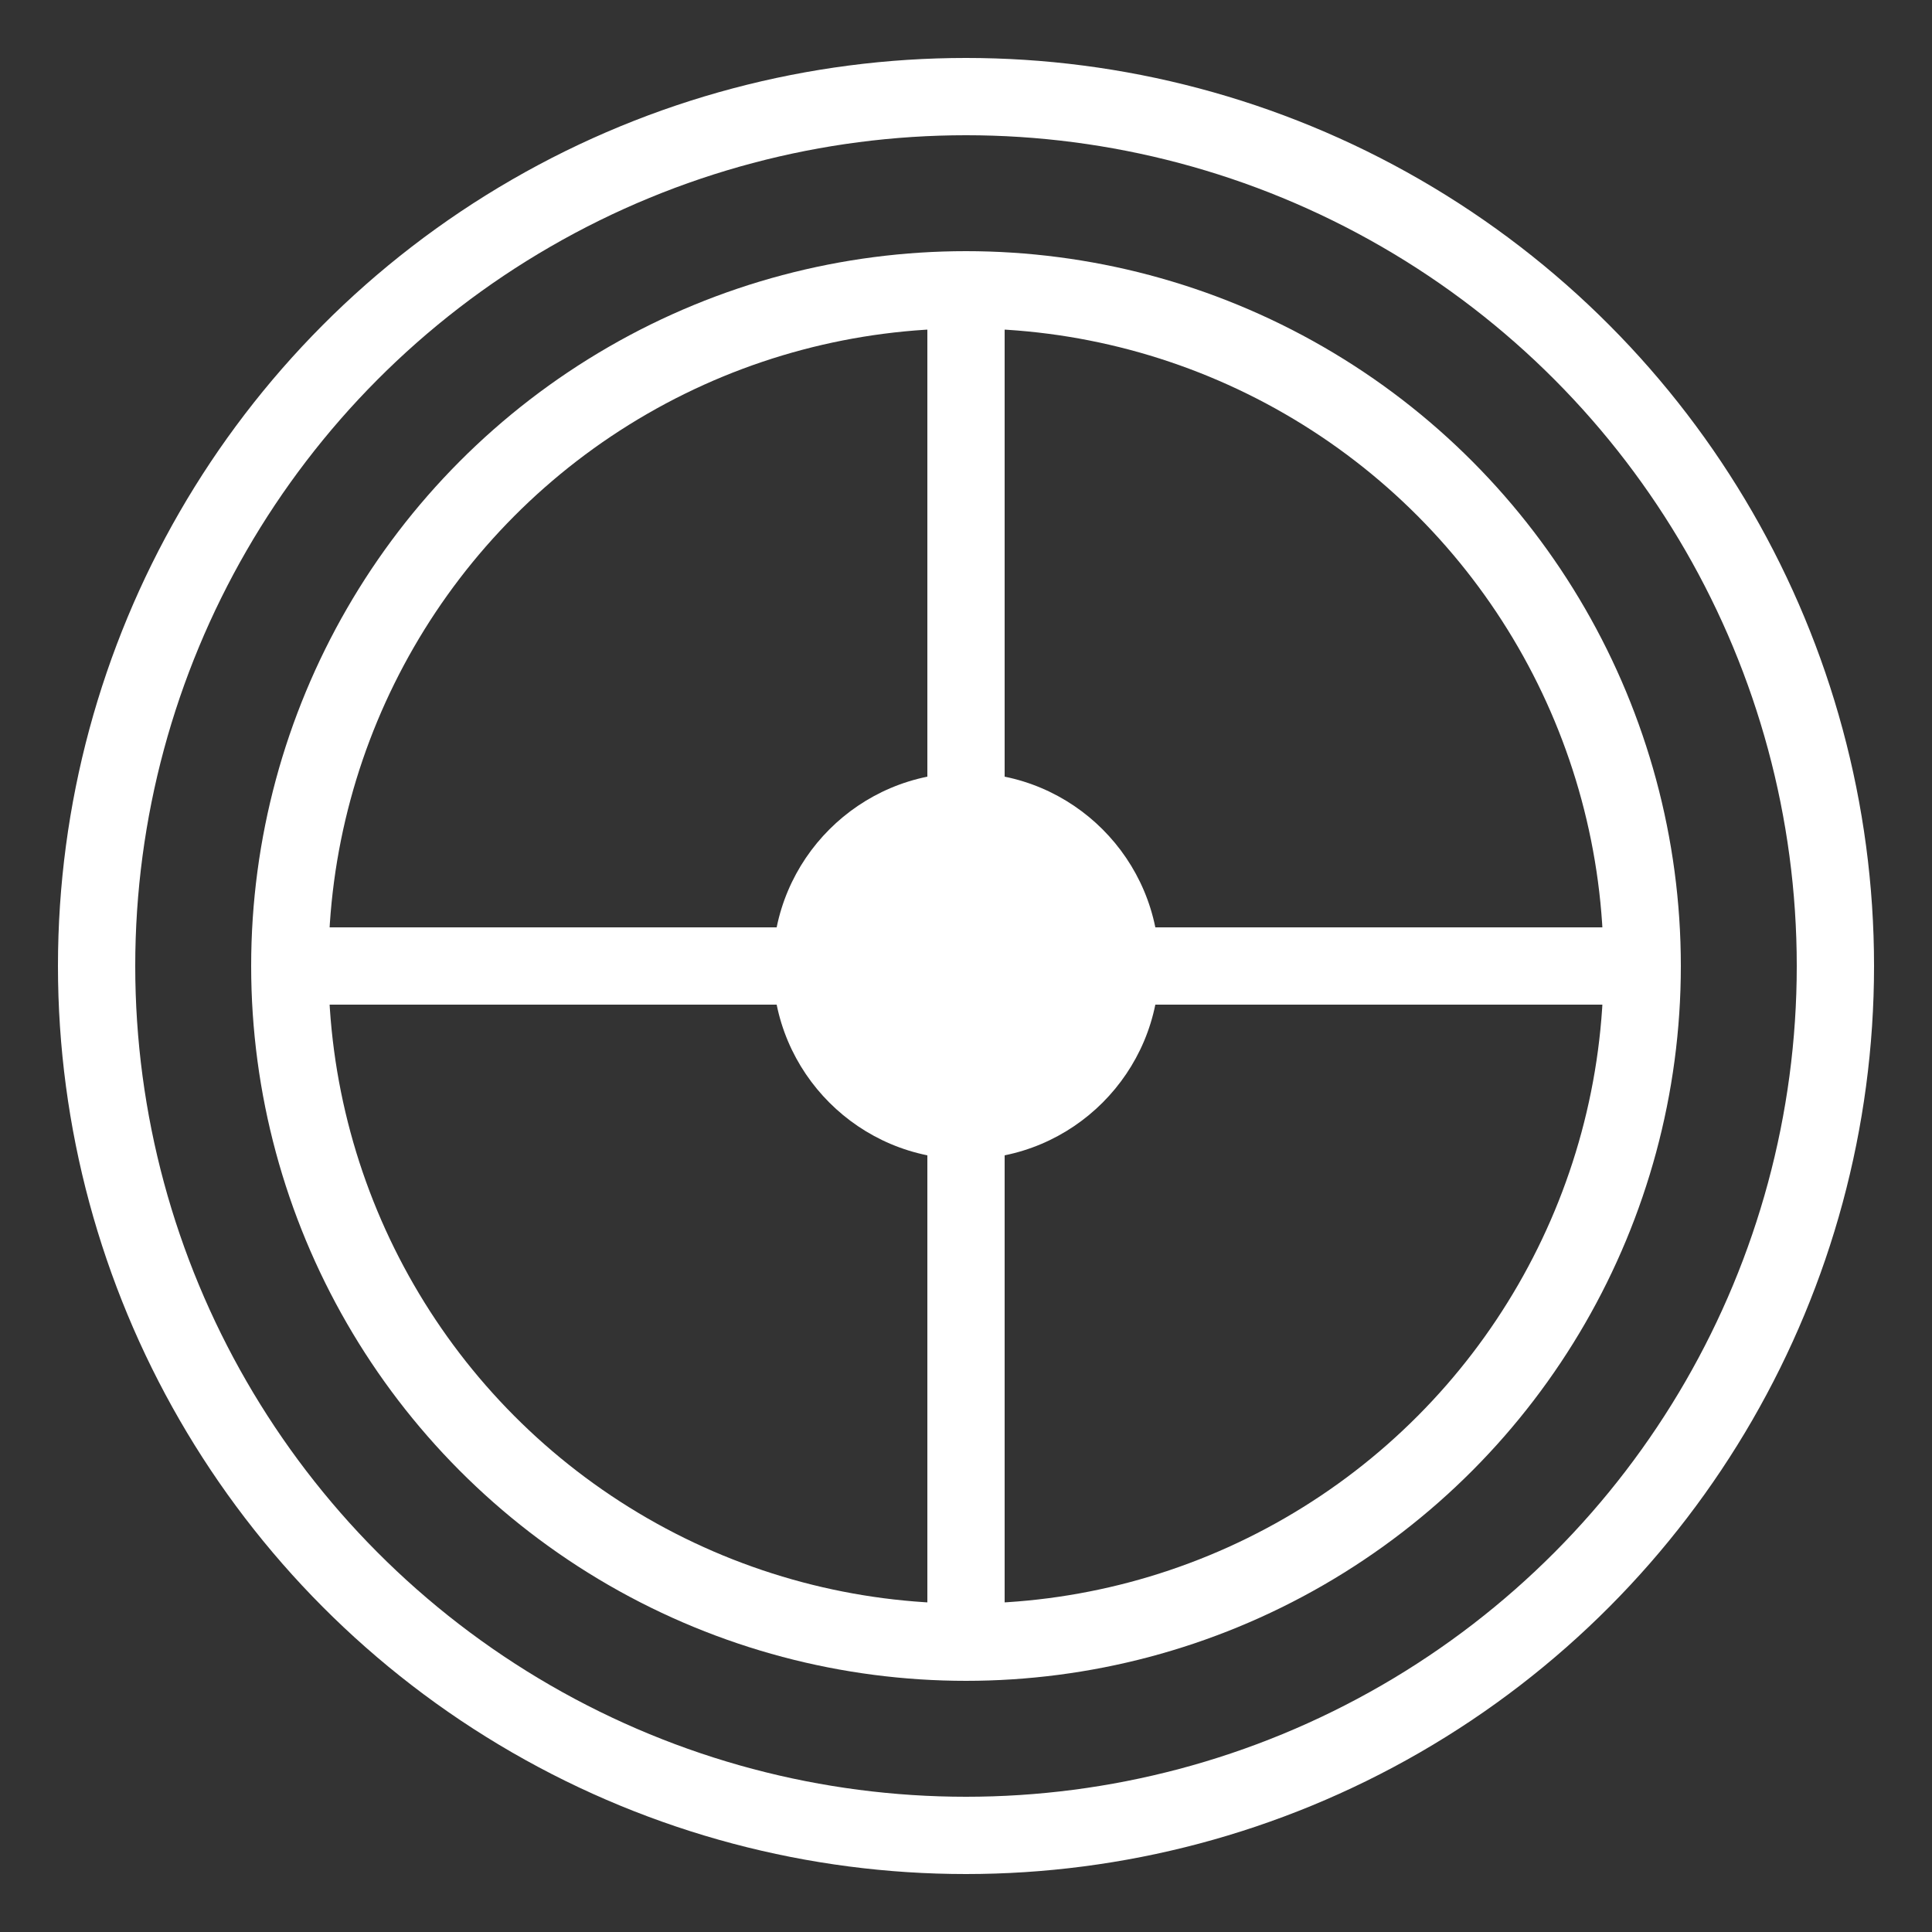 <?xml version="1.0" encoding="UTF-8" standalone="no"?>
<svg width="100" height="100" viewBox="0 0 100 100" fill="none" xmlns="http://www.w3.org/2000/svg">
    <rect x="0" y="0" width="100" height="100" fill="#333333" stroke="none"/>
    <circle cx="50" cy="50" r="45" stroke="white" stroke-width="4"/>
    <circle cx="50" cy="50" r="35" stroke="white" stroke-width="4"/>
    <path d="M50 15V85M15 50H85" stroke="white" stroke-width="4"/>
    <circle cx="50" cy="50" r="10" fill="white"/>
</svg>
